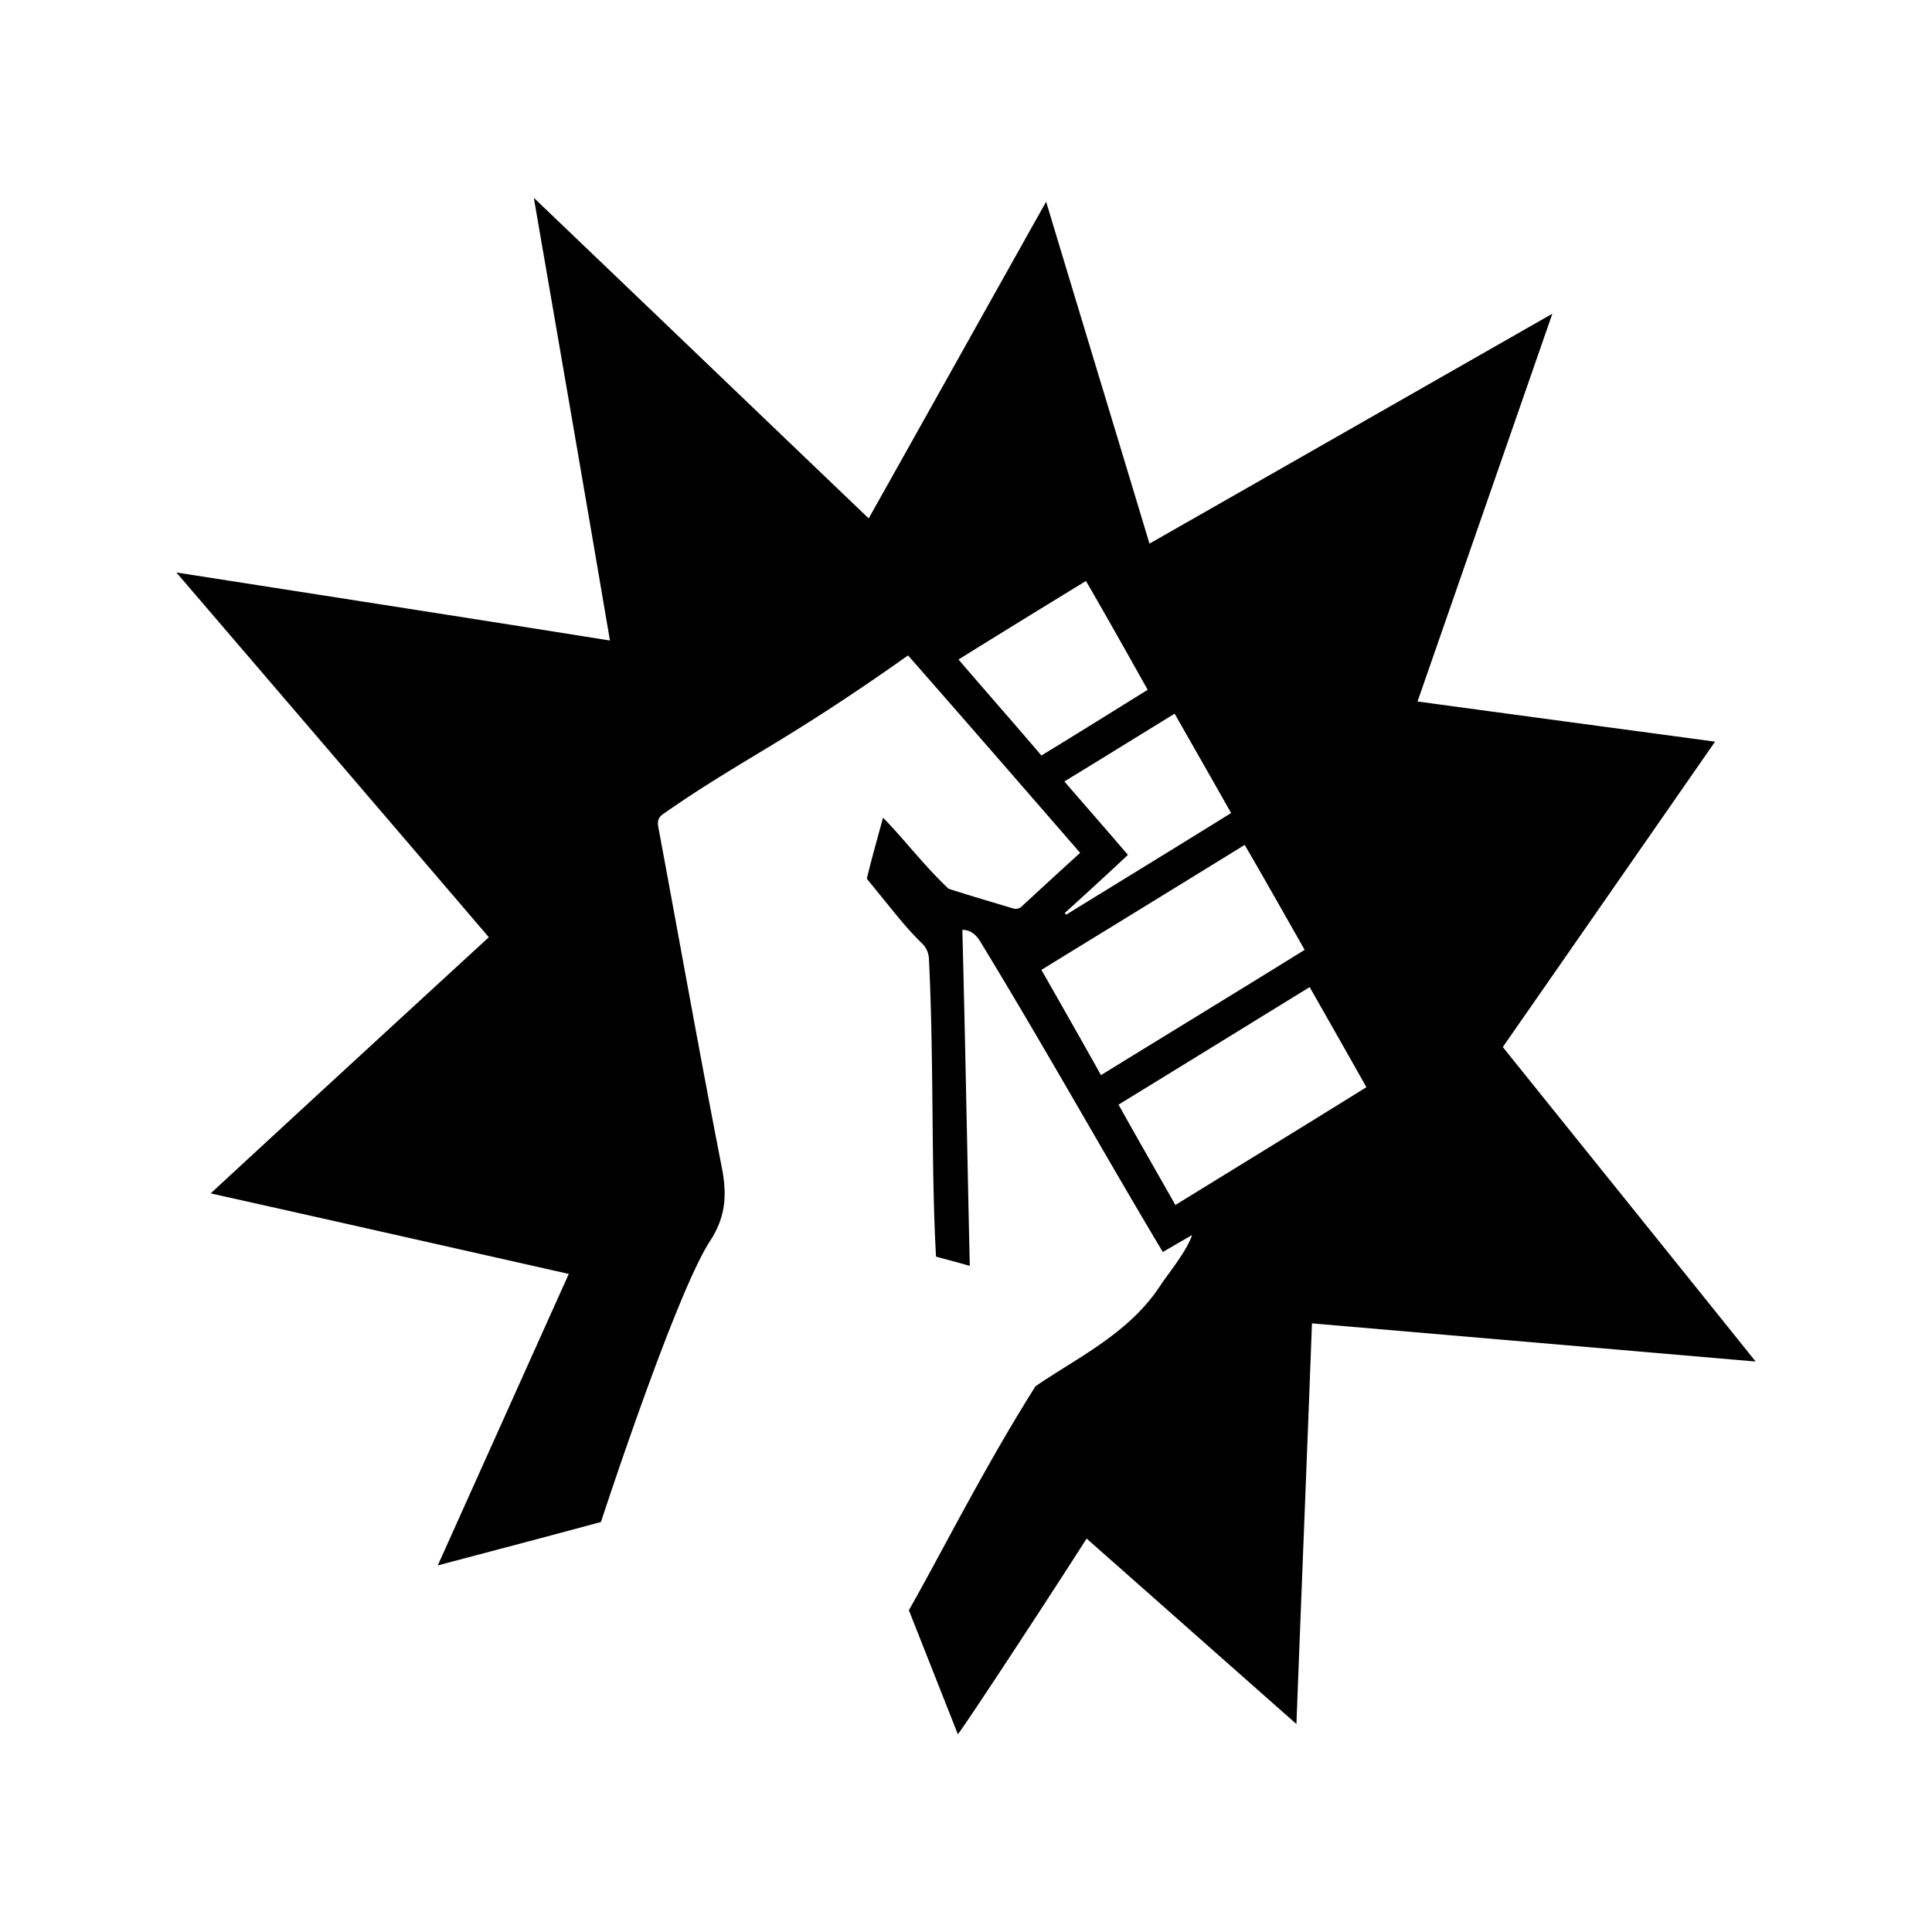 <svg xmlns="http://www.w3.org/2000/svg" width="100%" height="100%" viewBox="-35.84 -35.84 583.68 583.68"><path d="M418.176 280.486c21.38-30.735 42.538-61.17 64.123-92.267-30.341-4.086-59.886-8.048-89.888-12.134 13.6-39.089 26.955-77.509 40.735-117.15-41.247 23.546-81.281 46.413-121.716 69.462-10.34-34.333-20.703-68.359-31.223-103.298-18.23 32.498-35.798 63.965-53.603 95.676-33.719-32.262-66.83-64.029-101.163-96.841 7.803 45.31 15.426 89.155 22.986 133.733-43.964-7.009-86.833-13.655-130.986-20.553 31.892 37.199 63.052 73.548 94.4 110.197-27.932 25.67-55.681 51.161-84.029 77.383 36.648 8.173 71.958 16.16 108.18 24.332-13.236 29.451-26.221 58.358-39.577 88.061 23.718-6.284 26.68-7.016 49.303-13.118 0 0 22.35-68.463 32.866-84.747 4.806-7.29 5.267-13.96 3.675-22.182-6.668-34.118-12.749-68.32-19.108-102.447-.39-1.934-.47-3.335 1.543-4.647 23.978-16.689 36.344-21.244 73.797-47.78 17.295 19.699 34.47 39.477 51.997 59.647a2368.384 2368.384 0 0 0-17.837 16.364c-.46.46-1.622.69-2.324.46-6.52-1.943-13.03-3.876-19.588-5.968-7.708-7.292-13.68-15.293-19.808-21.482-1.703 6.36-3.456 12.327-4.887 18.457 8.984 10.945 11.236 14.184 16.904 19.77 1.162 1.17 1.861 3.024 1.861 4.576 1.549 31.612.61 62.646 2.134 89.81 3.374.932 6.439 1.703 10.196 2.795-.773-34.13-1.353-67.71-2.244-101.52 2.053 0 3.995 1.012 5.618 3.877 19.688 32.305 37.333 64.041 54.95 93.455 2.944-1.712 5.858-3.415 8.843-5.127-1.513 4.573-6.594 10.905-9.314 14.822-9.388 14.727-25.093 22.027-37.995 30.863-15.624 24.762-28.247 50.076-38.257 67.658l14.789 37.443c.37.118 26.19-39.152 38.908-59.09 21.19 18.717 41.987 37.136 63.39 56.035 1.55-41.042 3.196-80.801 4.692-121.048 44.704 3.844 88.763 7.623 134.04 11.53-26.01-32.444-51.169-63.604-76.383-95.007zm-164.443-117.08c12.948-8.062 25.587-15.822 38.506-23.725 6.389 11.007 12.479 21.863 18.646 32.878-10.625 6.59-21.17 13.189-32.107 19.849-8.181-9.614-16.593-19.147-25.045-29.002zm51.184 59.027c-6.29-7.37-12.568-14.512-19.197-22.183 11.055-6.75 22.062-13.57 33.307-20.48 5.74 10.085 11.368 19.93 17.066 30.013-16.835 10.475-33.47 20.63-49.834 30.715-.11-.232-.23-.311-.459-.47 6.317-5.739 12.598-11.476 19.117-17.595zm-26.138 34.74c20.55-12.639 40.83-25.047 61.42-37.765 6.128 10.546 11.946 20.86 18.115 31.716-20.52 12.719-40.879 25.127-61.54 37.844-6.018-10.775-11.985-21.25-17.995-31.795zm40.479 71.033c-5.739-10.155-11.476-20.08-17.175-30.325 19.238-11.786 38.346-23.574 57.744-35.51 5.698 10.073 11.438 20.079 17.135 30.245-19.31 12.015-38.466 23.733-57.704 35.59z"/></svg>